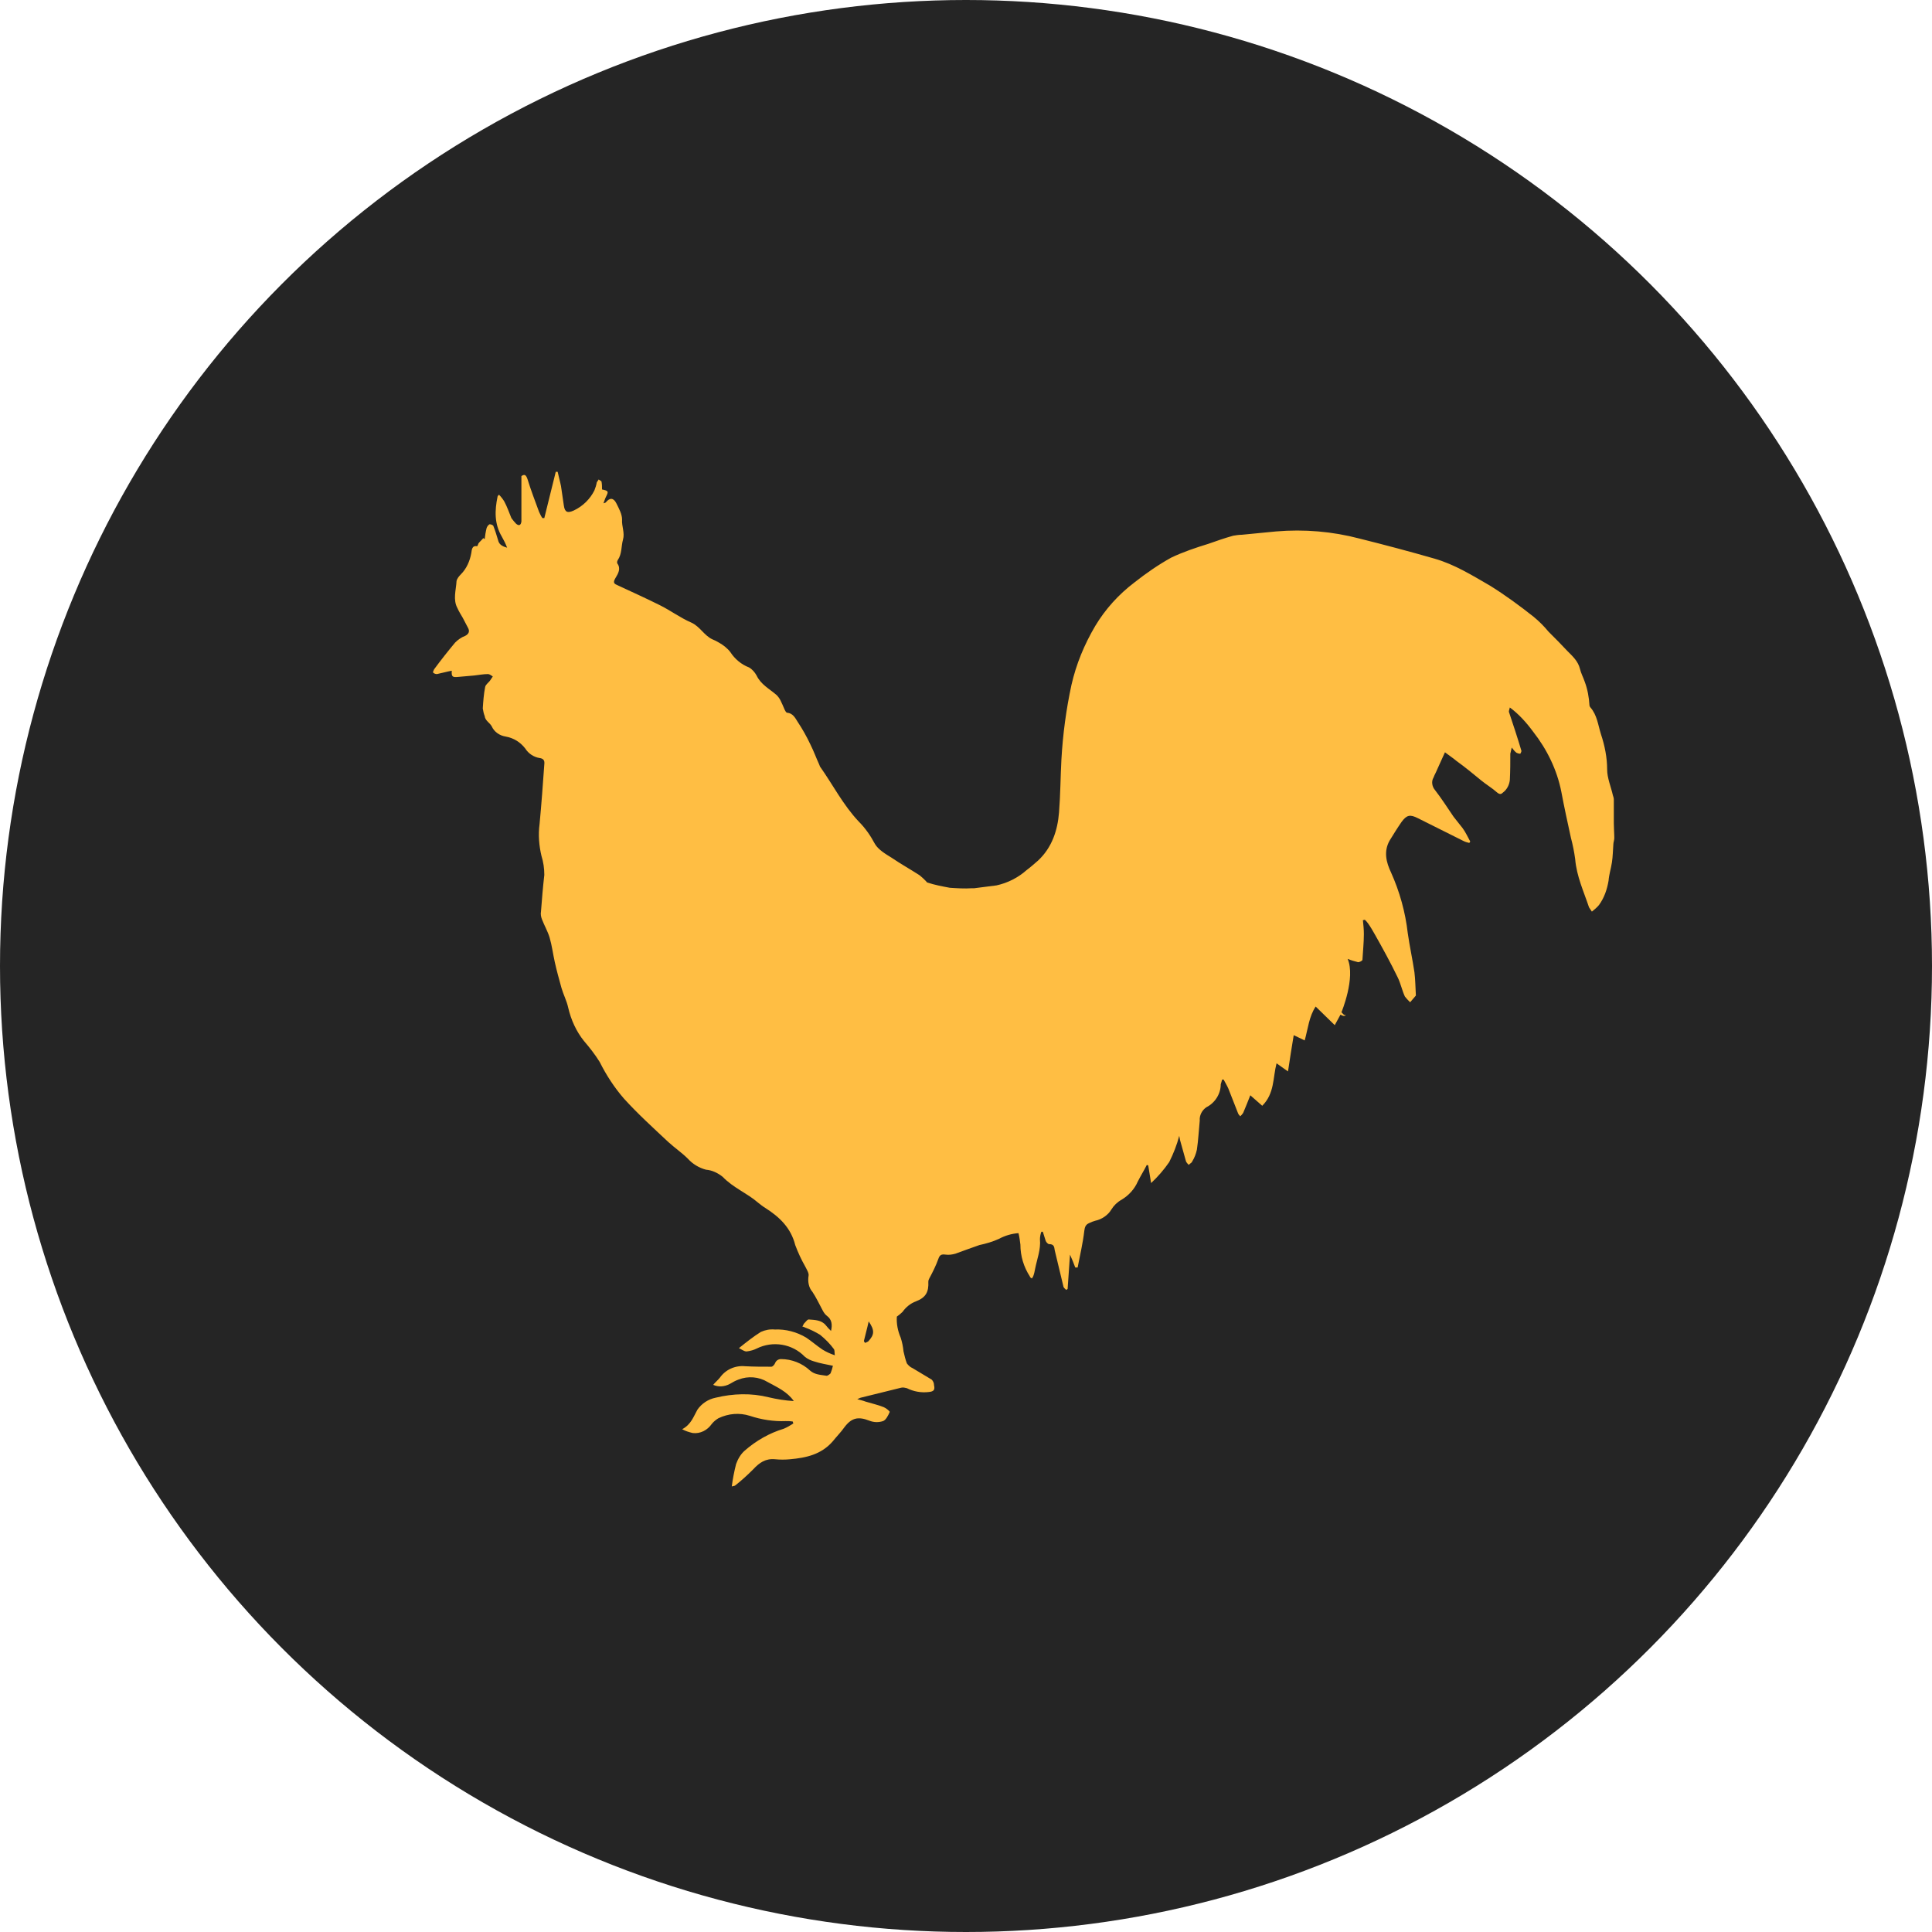 <?xml version="1.0" encoding="utf-8"?>
<!-- Generator: Adobe Illustrator 23.0.1, SVG Export Plug-In . SVG Version: 6.00 Build 0)  -->
<svg version="1.1" id="Layer_1" xmlns="http://www.w3.org/2000/svg" xmlns:xlink="http://www.w3.org/1999/xlink" x="0px" y="0px"
	 viewBox="0 0 405 405" style="enable-background:new 0 0 405 405;" xml:space="preserve">
<style type="text/css">
	.st0{fill:#252525;}
	.st1{fill:#FFBE43;}
</style>
<title>rooster_internal_remove</title>
<circle class="st0" cx="202.5" cy="202.5" r="202.5"/>
<path class="st1" d="M281.8,212.8c0.4-0.3,0.4,0.6-0.8-0.1l-1.2,2.2l-4-3.9c-1.4,2.1-1.6,4.6-2.3,7.1l-2.3-1.1
	c-0.4,2.4-0.8,4.9-1.2,7.6l-2.4-1.7c-0.8,3.1-0.4,6.3-3,8.9l-2.5-2.2c-0.5,1.3-1,2.5-1.5,3.7c-0.2,0.3-0.4,0.5-0.6,0.7
	c-0.2-0.2-0.4-0.4-0.5-0.7c-0.7-1.7-1.3-3.4-2-5.1c-0.3-0.7-0.7-1.3-1-1.9h-0.3c-0.1,0.3-0.2,0.7-0.3,1c0,2-1.2,3.9-3,4.8
	c-0.9,0.6-1.5,1.7-1.4,2.8c-0.2,2-0.3,4.1-0.6,6.1c-0.2,0.9-0.5,1.7-1,2.5c-0.1,0.3-0.5,0.4-0.7,0.7c-0.2-0.2-0.5-0.5-0.6-0.8
	c-0.4-1.4-0.8-2.9-1.2-4.3c-0.1-0.3-0.1-0.6-0.2-1c-0.5,1.9-1.2,3.7-2.1,5.5c-1.1,1.6-2.4,3.1-3.8,4.4c-0.2-1.2-0.4-2.5-0.6-3.7
	l-0.3-0.1c-0.6,1.2-1.3,2.3-1.9,3.5c-0.7,1.6-1.9,2.9-3.4,3.8c-0.9,0.5-1.6,1.2-2.1,2c-0.7,1.2-2,2.1-3.4,2.4
	c-0.4,0.1-0.9,0.3-1.3,0.5c-0.7,0.3-0.9,0.8-1,1.6c-0.3,2.6-0.9,5.1-1.4,7.7h-0.5c-0.3-0.8-0.6-1.6-1.1-2.7l-0.5,7.2l-0.3,0.2
	c-0.2-0.2-0.6-0.5-0.6-0.8c-0.6-2.5-1.2-5-1.8-7.5c-0.1-0.8-0.2-1.3-1.2-1.3c-0.2,0-0.6-0.4-0.7-0.7c-0.2-0.6-0.4-1.3-0.6-1.9h-0.3
	c-0.2,0.5-0.3,1.1-0.3,1.6c0.2,2.1-0.6,4.1-1,6.1c-0.1,0.5-0.2,1.1-0.4,1.6c-0.1,0.2-0.2,0.4-0.3,0.5c-0.1-0.1-0.4-0.2-0.4-0.4
	c-1.3-2-2-4.3-2-6.7c-0.1-0.8-0.2-1.6-0.4-2.4c-1.4,0.1-2.8,0.5-4.1,1.2c-1.3,0.6-2.7,1-4.1,1.3c-1.7,0.6-3.4,1.2-5,1.8
	c-0.7,0.2-1.4,0.3-2.1,0.2c-0.8-0.1-1.2,0-1.5,0.9c-0.5,1.4-1.2,2.8-1.9,4.1c-0.1,0.2-0.2,0.4-0.2,0.7c0.1,2.1-0.5,3.3-2.6,4.1
	c-1.1,0.4-2.1,1.2-2.8,2.2c-0.4,0.4-0.8,0.7-1.2,1c-0.1,1.5,0.2,3,0.8,4.4c0.3,0.9,0.5,1.9,0.6,2.9c0.2,0.9,0.4,1.7,0.7,2.5
	c0.3,0.4,0.7,0.8,1.2,1c1.3,0.8,2.7,1.6,4,2.4c0.3,0.3,0.5,0.7,0.5,1.2c0.2,0.9,0,1.3-1.1,1.4c-1.6,0.2-3.2-0.1-4.6-0.8
	c-0.4-0.1-0.8-0.2-1.2-0.1c-2.8,0.7-5.7,1.4-8.5,2.1c-0.2,0.1-0.5,0.2-0.7,0.3c0.7,0.2,1.2,0.3,1.7,0.5c1.3,0.4,2.7,0.7,3.9,1.2
	c0.5,0.2,1.3,0.9,1.2,1c-0.3,0.7-0.8,1.7-1.4,1.9c-0.9,0.3-1.9,0.3-2.9-0.1c-2.3-0.9-3.7-0.6-5.2,1.4c-0.7,1-1.6,1.9-2.4,2.9
	c-2.4,2.8-5.6,3.5-9,3.8c-1,0.1-2.1,0.1-3.1,0c-2-0.2-3.3,0.7-4.6,2.1c-1.2,1.2-2.5,2.4-3.8,3.4c-0.1,0.1-0.4,0.1-0.7,0.2
	c0.2-1.6,0.5-3.1,0.9-4.7c0.4-1.1,1-2.1,1.8-2.8c2.4-2.1,5.2-3.7,8.2-4.6c0.7-0.3,1.4-0.7,2-1.1c0-0.1-0.1-0.2-0.1-0.4
	c-0.5-0.1-1-0.1-1.5-0.1c-2.5,0.1-5.1-0.3-7.5-1.1c-2.2-0.7-4.5-0.5-6.6,0.5c-0.5,0.3-1,0.7-1.4,1.2c-0.9,1.3-2.4,2.1-4,1.9
	c-0.8-0.2-1.5-0.4-2.2-0.8c1.9-1,2.4-2.7,3.2-4.1c0.9-1.3,2.3-2.2,3.8-2.5c3.7-0.9,7.5-1,11.1-0.1c1.7,0.4,3.5,0.7,5.3,0.8
	c-1.4-2-3.5-2.9-5.5-4c-1.8-1.1-4.1-1.3-6.1-0.5c-0.6,0.2-1.3,0.6-1.8,0.9c-1.1,0.6-2.4,0.7-3.5,0.2c0.5-0.6,1-1,1.4-1.5
	c1.2-1.7,3.2-2.6,5.3-2.4c1.8,0.1,3.6,0.1,5.5,0.1c0.3,0,0.7-0.5,0.8-0.8c0.2-0.5,0.7-0.8,1.2-0.8c2.3,0,4.5,0.9,6.1,2.4
	c1,0.9,2.3,0.9,3.5,1.1c0.2,0,0.6-0.3,0.8-0.5c0.2-0.5,0.4-1.1,0.5-1.6c-1.4-0.3-2.7-0.5-3.9-0.9c-0.7-0.2-1.4-0.5-2-1
	c-2.6-2.7-6.7-3.4-10.1-1.7c-0.6,0.3-1.3,0.5-2.1,0.6c-0.5,0-1-0.4-1.6-0.7c1.5-1.2,3-2.4,4.6-3.4c0.9-0.4,1.9-0.6,2.9-0.5
	c2.3-0.1,4.6,0.5,6.6,1.7c1.2,0.8,2.2,1.7,3.4,2.5c0.8,0.5,1.7,0.9,2.6,1.2c-0.1-0.6,0-1-0.2-1.3c-0.8-1.1-1.8-2.1-2.9-3
	c-1-0.6-2-1.1-3.1-1.5c-0.2-0.1-0.4-0.2-0.6-0.2c0.1-0.2,0.2-0.4,0.3-0.6c0.4-0.4,0.8-1,1.1-0.9c1.2,0.1,2.6,0.1,3.5,1.2
	c0.3,0.4,0.7,0.8,1.1,1.2c0.3-1.3,0.2-2.4-0.9-3.2c-0.4-0.3-0.7-0.8-0.9-1.2c-0.7-1.3-1.3-2.6-2.1-3.8c-0.8-0.9-1-2.2-0.8-3.4
	c0.1-0.5-0.4-1.3-0.7-1.9c-0.8-1.4-1.5-2.9-2.1-4.5c-0.9-3.6-3.3-5.9-6.3-7.8c-0.5-0.3-1-0.7-1.5-1.1c-2.3-2-5.2-3.1-7.4-5.4
	c-1-0.8-2.2-1.4-3.5-1.5c-1.5-0.4-2.8-1.2-3.8-2.3c-1.3-1.3-2.8-2.3-4.1-3.5c-3.2-3-6.4-5.9-9.3-9.1c-2-2.3-3.7-4.9-5.1-7.7
	c-1-1.6-2.1-3-3.3-4.4c-1.6-2-2.7-4.4-3.3-7c-0.3-1.4-1-2.7-1.4-4.1c-0.5-1.8-1-3.6-1.4-5.4s-0.6-3.5-1.1-5.2
	c-0.4-1.3-1.1-2.5-1.6-3.8c-0.2-0.5-0.3-1.1-0.2-1.6c0.2-2.6,0.4-5.1,0.7-7.7c0-1.4-0.2-2.7-0.6-4c-0.5-2.1-0.7-4.4-0.4-6.6
	c0.4-4.2,0.7-8.4,1-12.6c0.1-0.8-0.2-1.2-1-1.3c-1.2-0.2-2.3-0.9-3-2c-1-1.3-2.4-2.2-4.1-2.5c-1.3-0.2-2.4-1-2.9-2.1
	c-0.4-0.8-1.4-1.2-1.5-2.2c-0.2-0.5-0.3-1-0.4-1.6c0.1-1.5,0.2-3,0.5-4.5c0.1-0.5,0.7-0.9,1-1.3c0.2-0.3,0.4-0.6,0.6-0.9
	c-0.3-0.2-0.7-0.5-1-0.5c-1,0-1.9,0.2-2.9,0.3c-1.1,0.1-2.3,0.2-3.4,0.3s-1.4,0-1.3-1.3c-1.1,0.2-2.1,0.5-3.1,0.7
	c-0.3,0-0.6-0.1-0.8-0.3c-0.1-0.1,0.1-0.5,0.2-0.7c1.4-1.9,2.9-3.8,4.4-5.6c0.6-0.6,1.3-1.1,2.1-1.4c0.8-0.4,1-1,0.6-1.7
	s-0.7-1.4-1.1-2.1s-0.8-1.3-1.1-2c-1-1.8-0.3-3.8-0.2-5.7c0.1-0.5,0.5-1,0.9-1.4c1.2-1.2,1.9-2.8,2.2-4.5c0.1-0.6,0.1-1.6,1.2-1.4
	c0.1,0,0.2-0.4,0.3-0.6c0.3-0.4,0.7-0.7,1-1.1l0.3,0.2c0.1-0.8,0.2-1.5,0.4-2.3c0.1-0.3,0.3-0.6,0.6-0.8c0.3,0,0.6,0.1,0.8,0.3
	c0.4,1,0.7,2,1,3c0.2,0.9,0.8,1.3,1.9,1.6c-0.3-0.8-0.7-1.6-1.1-2.3c-1.6-2.7-1.5-5.5-0.9-8.4c0-0.1,0.1-0.2,0.3-0.4
	c0.4,0.4,0.8,0.9,1.1,1.4c0.6,1.1,1,2.3,1.5,3.5c0.3,0.4,0.6,0.8,1,1.2c0.6,0.5,1,0.3,1.1-0.5c0-0.3,0-0.6,0-0.9c0-2.8,0-5.7,0-8.6
	c0.7-0.5,1-0.2,1.3,0.7c0.7,2.3,1.6,4.6,2.4,6.8c0.2,0.4,0.4,0.9,0.7,1.3h0.4c0.8-3.2,1.6-6.5,2.4-9.7h0.4c0.2,1,0.5,2,0.7,3
	c0.2,1.4,0.4,2.7,0.6,4.1s0.8,1.6,2.1,1c1.9-0.9,3.4-2.4,4.3-4.2c0.2-0.5,0.4-1.1,0.5-1.7c0.1-0.2,0.3-0.4,0.4-0.6
	c0.2,0.2,0.6,0.3,0.6,0.5c0.1,0.5,0.1,1.1,0.1,1.6c1.4,0.3,1.4,0.4,0.8,1.6c-0.2,0.4-0.3,0.8-0.5,1.3c0.3-0.1,0.4-0.1,0.5-0.2
	c0.8-1,1.6-1,2.2,0.2s1.2,2.3,1.2,3.4c-0.1,1.4,0.6,2.8,0.2,4.2s-0.2,3-1.1,4.3c-0.1,0.2-0.2,0.4-0.1,0.7c0.8,1.1,0.2,2.1-0.4,3.1
	s-0.2,1.2,0.5,1.5c3,1.4,5.9,2.7,8.9,4.2c2.2,1.1,4.2,2.6,6.5,3.6c1.8,0.8,2.7,2.7,4.4,3.5c0.5,0.2,0.9,0.4,1.4,0.7
	c0.9,0.5,1.8,1.2,2.4,2c0.9,1.4,2.3,2.6,3.9,3.2c0.7,0.4,1.2,1,1.6,1.7c0.9,1.9,2.7,2.8,4.2,4.1c0.3,0.3,0.6,0.7,0.8,1.1
	c0.3,0.6,0.6,1.3,0.9,2c0.1,0.2,0.3,0.6,0.5,0.6c1.2,0.1,1.7,1.1,2.2,1.9c1,1.5,1.9,3.1,2.7,4.8c0.7,1.4,1.2,2.8,1.8,4.1
	c0.1,0.2,0.1,0.3,0.2,0.5c2.7,3.8,4.8,8,8.1,11.5c1.4,1.4,2.5,3,3.4,4.7c0.7,1.2,2.2,2.1,3.5,2.9c1.9,1.3,3.9,2.4,5.9,3.7
	c0.5,0.4,0.9,0.8,1.3,1.2c0.1,0.1,0.2,0.3,0.3,0.3c1.5,0.5,3.1,0.8,4.7,1.1c1.5,0.1,3.1,0.2,4.6,0.1c0.2,0,0.3,0,0.5,0l4.7-0.6
	c2.3-0.5,4.5-1.6,6.3-3.2c0.8-0.6,1.6-1.3,2.4-2c2.9-2.7,4.1-6.3,4.4-10.1s0.3-7.4,0.5-11.1c0.3-5.3,1-10.5,2.1-15.6
	c1-4.4,2.7-8.5,5-12.4c2.1-3.5,4.9-6.6,8.2-9.1c2.4-1.9,5-3.7,7.7-5.2c2.5-1.2,5.2-2.1,7.8-2.9c1.7-0.6,3.4-1.2,5.2-1.7
	c0.6-0.1,1.2-0.2,1.8-0.2l7.2-0.7c5.9-0.5,11.8,0,17.5,1.5c5.2,1.3,10.5,2.7,15.7,4.2c4.2,1.2,7.9,3.5,11.7,5.7
	c3.2,2,6.2,4.2,9.1,6.5c1.1,0.9,2.2,2,3.1,3.1c1.4,1.4,2.7,2.7,4,4.1c1.1,1.1,2.2,2.1,2.6,3.7c0.2,0.9,0.7,1.8,1,2.7
	c0.6,1.6,0.9,3.3,1,5c0,0.1,0.1,0.3,0.2,0.4c1.4,1.6,1.6,3.7,2.2,5.6c0.8,2.4,1.3,4.9,1.3,7.4c0,1.8,0.8,3.6,1.2,5.4
	c0.1,0.3,0.2,0.6,0.2,0.9c0,1.6,0,3.3,0,5c0,1,0.1,2.1,0.1,3.1c0,0.4-0.2,0.9-0.2,1.3c-0.1,1.3-0.1,2.5-0.3,3.8s-0.6,2.5-0.7,3.8
	c-0.3,1.8-0.9,3.6-2,5.1c-0.4,0.5-1,1-1.5,1.4c-0.2-0.3-0.4-0.6-0.6-0.9c-1.1-3.3-2.6-6.5-2.9-10.1c-0.2-1.5-0.5-3-0.9-4.5
	c-0.7-3.2-1.4-6.4-2-9.6c-0.9-4.6-3-8.9-5.9-12.6c-1.4-1.9-3-3.7-4.9-5.1c-0.1,0.4-0.2,0.7-0.2,0.9c0.9,2.7,1.8,5.4,2.6,8.1
	c0.1,0.2-0.1,0.5-0.2,0.7c-0.3,0-0.6-0.1-0.8-0.2c-0.4-0.3-0.7-0.7-1-1.1c-0.1,0.4-0.2,0.8-0.3,1.3c0,1.8,0,3.6-0.1,5.5
	c-0.1,1-0.6,2-1.4,2.6c-0.4,0.4-0.7,0.5-1.3,0c-1-0.9-2.2-1.6-3.3-2.5c-1.7-1.4-3.4-2.8-5.2-4.1c-0.7-0.6-1.5-1.1-2.4-1.8
	c-0.7,1.5-1.3,2.9-1.9,4.2c-0.2,0.4-0.4,0.8-0.5,1.1c-0.5,0.8-0.3,1.9,0.3,2.6c1.4,1.8,2.6,3.7,3.9,5.6c0.6,0.8,1.3,1.6,1.9,2.4
	s1.1,1.9,1.6,2.8l-0.2,0.3c-0.4-0.1-0.8-0.2-1.2-0.4c-3.2-1.6-6.4-3.2-9.6-4.8c-1.6-0.8-2.3-0.7-3.4,0.8c-0.9,1.3-1.7,2.6-2.5,3.9
	c-1.3,2.3-0.7,4.6,0.3,6.7c1.8,4,3,8.3,3.5,12.7c0.4,2.8,1,5.5,1.4,8.2c0.2,1.6,0.2,3.2,0.3,4.8c0,0,0,0.1,0,0.1l-1.2,1.4
	c-0.4-0.4-0.8-0.8-1.1-1.2c-0.6-1.3-0.9-2.8-1.5-4c-1.5-3.1-3.2-6.2-4.9-9.2c-0.4-0.7-0.8-1.4-1.3-2.1c-0.2-0.3-0.4-0.5-0.7-0.8
	l-0.4,0.1c0.1,1,0.2,1.9,0.2,2.9c0,1.8-0.2,3.6-0.3,5.4c0,0.2-0.6,0.5-0.9,0.5c-0.8-0.2-1.5-0.4-2.2-0.7c1.7,4-1.3,11.2-1.3,11.2
	 M182.1,277c-0.3,1.4-0.7,2.8-1,4.1c0,0.1,0.2,0.4,0.3,0.4c0.2-0.1,0.4-0.2,0.6-0.3C183.3,279.8,183.4,278.9,182.1,277z"/>
</svg>
